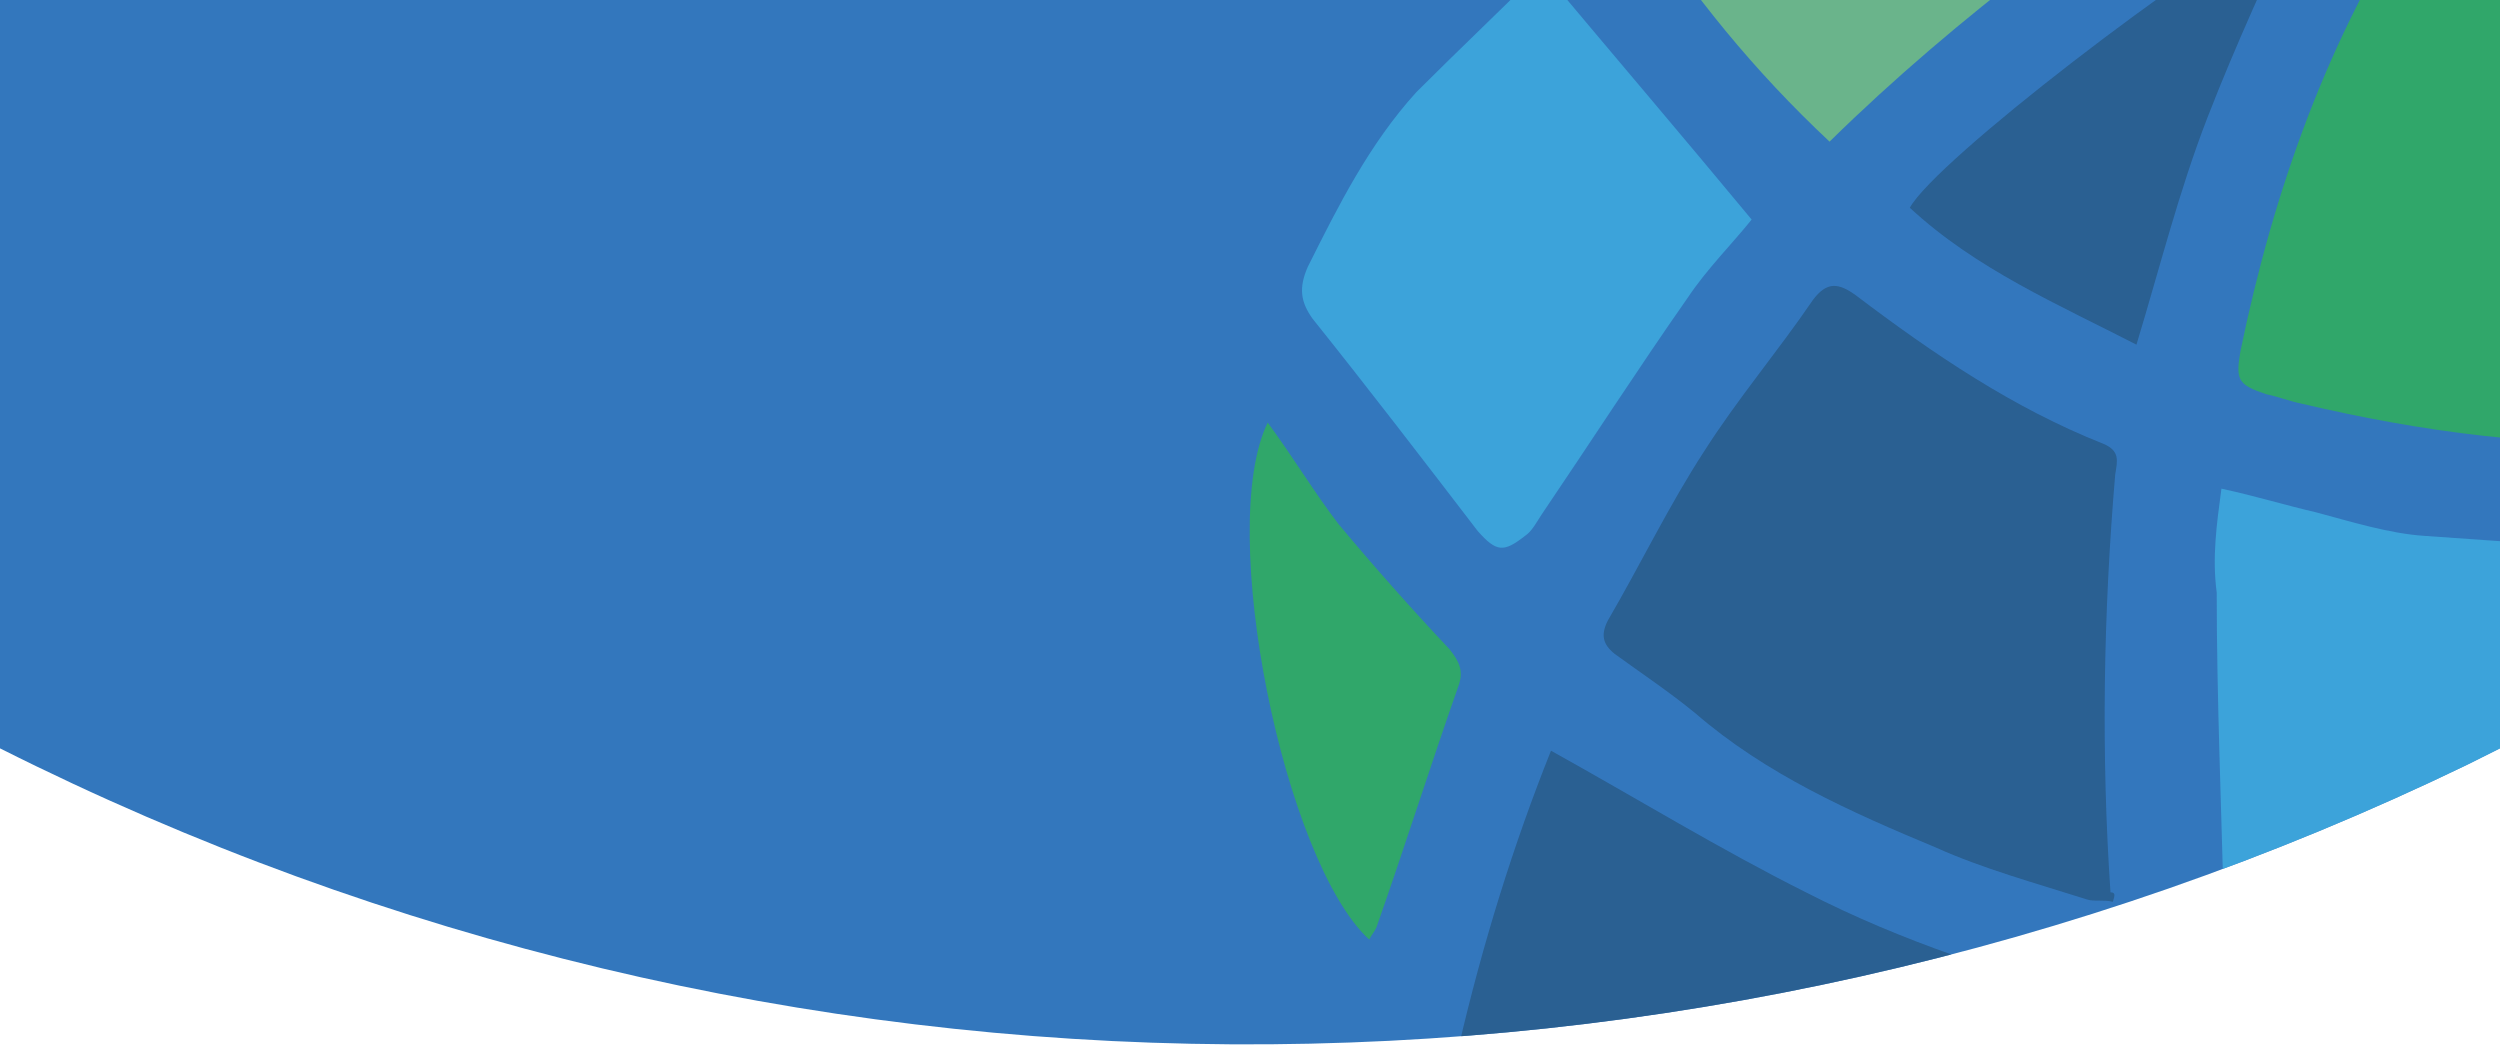 <?xml version="1.0" encoding="utf-8"?>
<!-- Generator: Adobe Illustrator 26.0.3, SVG Export Plug-In . SVG Version: 6.00 Build 0)  -->
<svg version="1.1" xmlns="http://www.w3.org/2000/svg" xmlns:xlink="http://www.w3.org/1999/xlink" x="0px" y="0px"
	 viewBox="0 0 105.9 44.3" style="enable-background:new 0 0 105.9 44.3;" xml:space="preserve">
<style type="text/css">
	.st0{opacity:0.79;clip-path:url(#SVGID_00000062156568449738649450000000698817647086433187_);}
	.st1{fill:#3EAEE2;}
	.st2{fill:#2FB354;}
	.st3{fill:#275987;}
	.st4{fill:#78C47E;}
</style>
<g id="Capa_2">
</g>
<g id="Layer_1">
	<g>
		<defs>
			<path id="SVGID_1_" d="M0,31.7L0,31.7c32.8,16.5,71.4,16.7,104.5,0.7l1.4-0.7V0H0V31.7z"/>
		</defs>
		<use xlink:href="#SVGID_1_"  style="overflow:visible;fill:#3377BD;"/>
		<clipPath id="SVGID_00000024721117665851421280000012983482842467843209_">
			<use xlink:href="#SVGID_1_"  style="overflow:visible;"/>
		</clipPath>
		<g style="opacity:0.79;clip-path:url(#SVGID_00000024721117665851421280000012983482842467843209_);">
			<path class="st1" d="M94.1,20.7c1.4,0.3,2.7,0.7,4,1c1.5,0.4,3.1,0.9,4.6,1c4.2,0.3,8.5,0.6,12.7,0.7c2.3,0,4.7-0.4,7-0.6
				c0.6-0.1,0.9,0.1,0.9,0.8c0.1,3.5-0.5,6.9-1.8,10.2c-0.7,1.8-1.6,3.4-2.4,5.2c-0.2,0.5-0.6,0.8-1.2,0.9
				c-5.2,0.9-10.4,0.8-15.5,0.7c-2.5-0.1-4.9-0.6-7.4-1c-0.6-0.1-0.8-0.4-0.8-1c-0.1-4.5-0.3-9-0.3-13.5
				C93.7,23.6,93.9,22.2,94.1,20.7z"/>
			<path class="st2" d="M113,18.7c-5.2,0.3-10.4-0.4-15.5-1.6c-0.5-0.1-1-0.3-1.5-0.4c-1.2-0.4-1.3-0.6-1.1-1.8
				c1.4-6.8,3.7-13.3,7.5-19.1c0.9-1.4,1.1-1.5,2.6-0.7c3.7,1.9,7,4.3,9.8,7.3c4,4.3,6.8,9.3,8,15.2c0.2,0.8,0,1.1-0.8,1.1
				c-0.2,0-0.4,0.1-0.7,0.1C118.5,18.7,115.7,18.7,113,18.7z"/>
			<path class="st3" d="M65.7,31.8c3.6,2,7.2,4.2,10.8,6c4.1,2.1,8.4,3.5,12.8,4.6c0.6,0.1,0.8,0.5,0.9,1c0.8,3.7,1.6,7.5,2.4,11.2
				c0.2,0.9-0.4,1-0.9,1c-2.1,0-4.1,0.2-6.2,0c-2.7-0.3-5.4-0.9-8-1.5c-3.2-0.8-6-2.3-8.9-3.9c-2.4-1.3-4.4-3-6.4-4.9
				c-0.2-0.2-0.5-0.7-0.4-1C62.8,40,64.1,35.8,65.7,31.8z"/>
			<path class="st3" d="M89.5,38.2c-0.4-0.1-0.8,0-1.1-0.1c-2.2-0.7-4.4-1.3-6.4-2.2c-3.6-1.5-7.2-3.1-10.2-5.7
				c-1.1-0.9-2.3-1.7-3.4-2.5c-0.5-0.4-0.6-0.8-0.3-1.4c1.4-2.4,2.6-4.9,4.1-7.2c1.4-2.2,3.1-4.2,4.6-6.4c0.6-0.8,1.1-0.7,1.8-0.2
				c3.3,2.5,6.7,4.8,10.5,6.3c0.7,0.3,0.6,0.7,0.5,1.3c-0.5,5.9-0.6,11.8-0.2,17.7C89.6,37.8,89.6,37.9,89.5,38.2z"/>
			<path class="st1" d="M65.3-1.3c3.1,3.7,6,7.1,8.9,10.6c-0.8,1-1.9,2.1-2.7,3.3c-2.1,3-4.1,6.1-6.2,9.2c-0.2,0.3-0.4,0.7-0.7,0.9
				c-0.9,0.7-1.2,0.7-2-0.2c-2.3-3-4.6-6-7-9c-0.5-0.7-0.6-1.3-0.2-2.2c1.3-2.6,2.6-5.2,4.6-7.4C61.8,2.1,63.6,0.4,65.3-1.3z"/>
			<path class="st4" d="M69.3-3.9c8.3-4.7,17-6,26.3-4.2C89.2-3.9,83,0.6,77.5,6C74.3,3,71.7-0.2,69.3-3.9z"/>
			<path class="st4" d="M94.5,43.7c3.6,0.2,6.9,0.6,10.2,0.7c3.3,0.1,6.6,0,10,0c-0.2,0.3-0.3,0.5-0.4,0.6c-4.5,4.6-9.9,7.6-16,9.4
				c-1.3,0.4-1.3,0.3-1.6-1C96,50.3,95.3,47.1,94.5,43.7z"/>
			<path class="st3" d="M90.5,14.6c-3.3-1.7-6.8-3.2-9.6-5.8C82,6.8,92.7-1.4,97.4-4c-1.3,2.9-2.7,5.9-3.9,9
				C92.3,8.1,91.5,11.3,90.5,14.6z"/>
			<path class="st2" d="M53.7,17.9c1.1,1.5,2,3,3,4.3c1.5,1.8,3.1,3.6,4.7,5.3c0.4,0.5,0.6,0.9,0.4,1.5c-1.2,3.4-2.3,6.9-3.5,10.3
				c-0.1,0.2-0.2,0.3-0.3,0.5C54.4,36.5,51.5,22.4,53.7,17.9z"/>
		</g>
	</g>
</g>
</svg>
